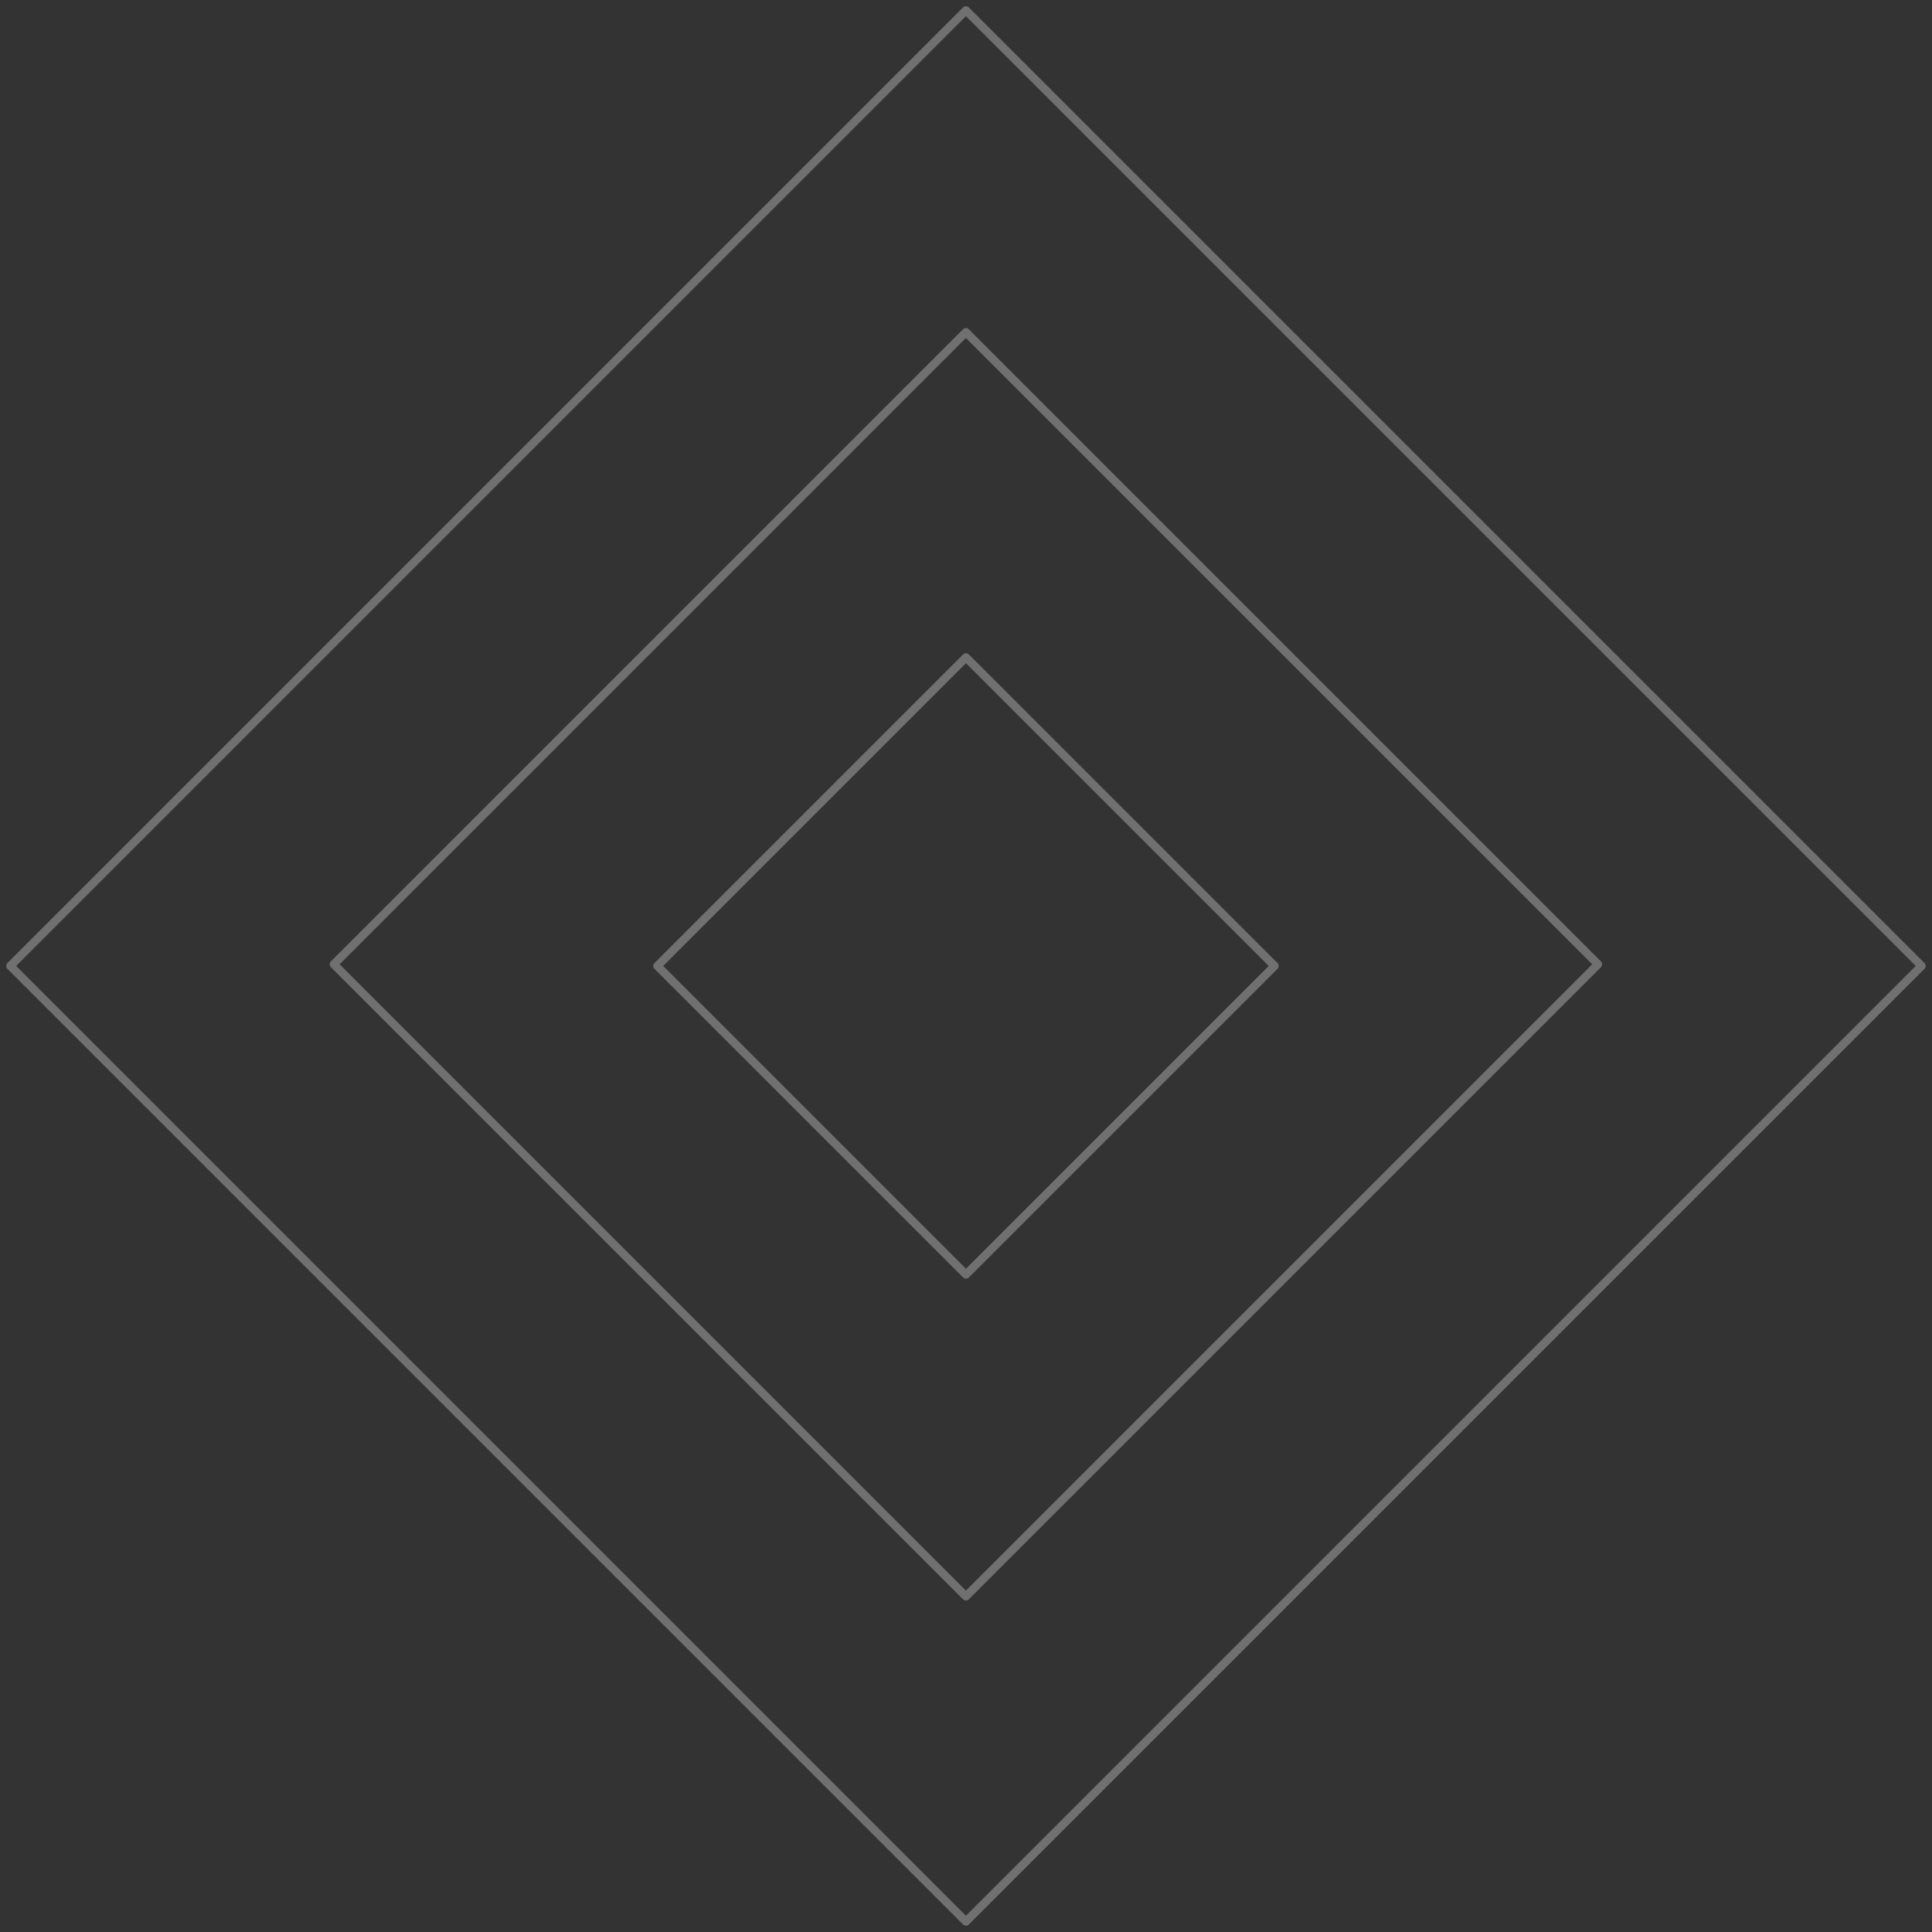 <svg width="187" height="187" viewBox="0 0 187 187" fill="none" xmlns="http://www.w3.org/2000/svg">
<rect x="0" y="0" width="187" height="187" fill="#333333" stroke="none"/>
<g opacity="0.3">
<path d="M93.495 1L1 93.495L93.495 185.99L185.99 93.495L93.495 1Z" stroke="white" stroke-width="0.798" stroke-miterlimit="10" stroke-linecap="round" stroke-linejoin="round"/>
<path d="M93.492 32.153L32.31 93.335L93.492 154.516L154.674 93.335L93.492 32.153Z" stroke="white" stroke-width="0.798" stroke-miterlimit="10" stroke-linecap="round" stroke-linejoin="round"/>
<path d="M93.497 63.627L63.629 93.495L93.497 123.363L123.365 93.495L93.497 63.627Z" stroke="white" stroke-width="0.798" stroke-miterlimit="10" stroke-linecap="round" stroke-linejoin="round"/>
</g>
</svg>
